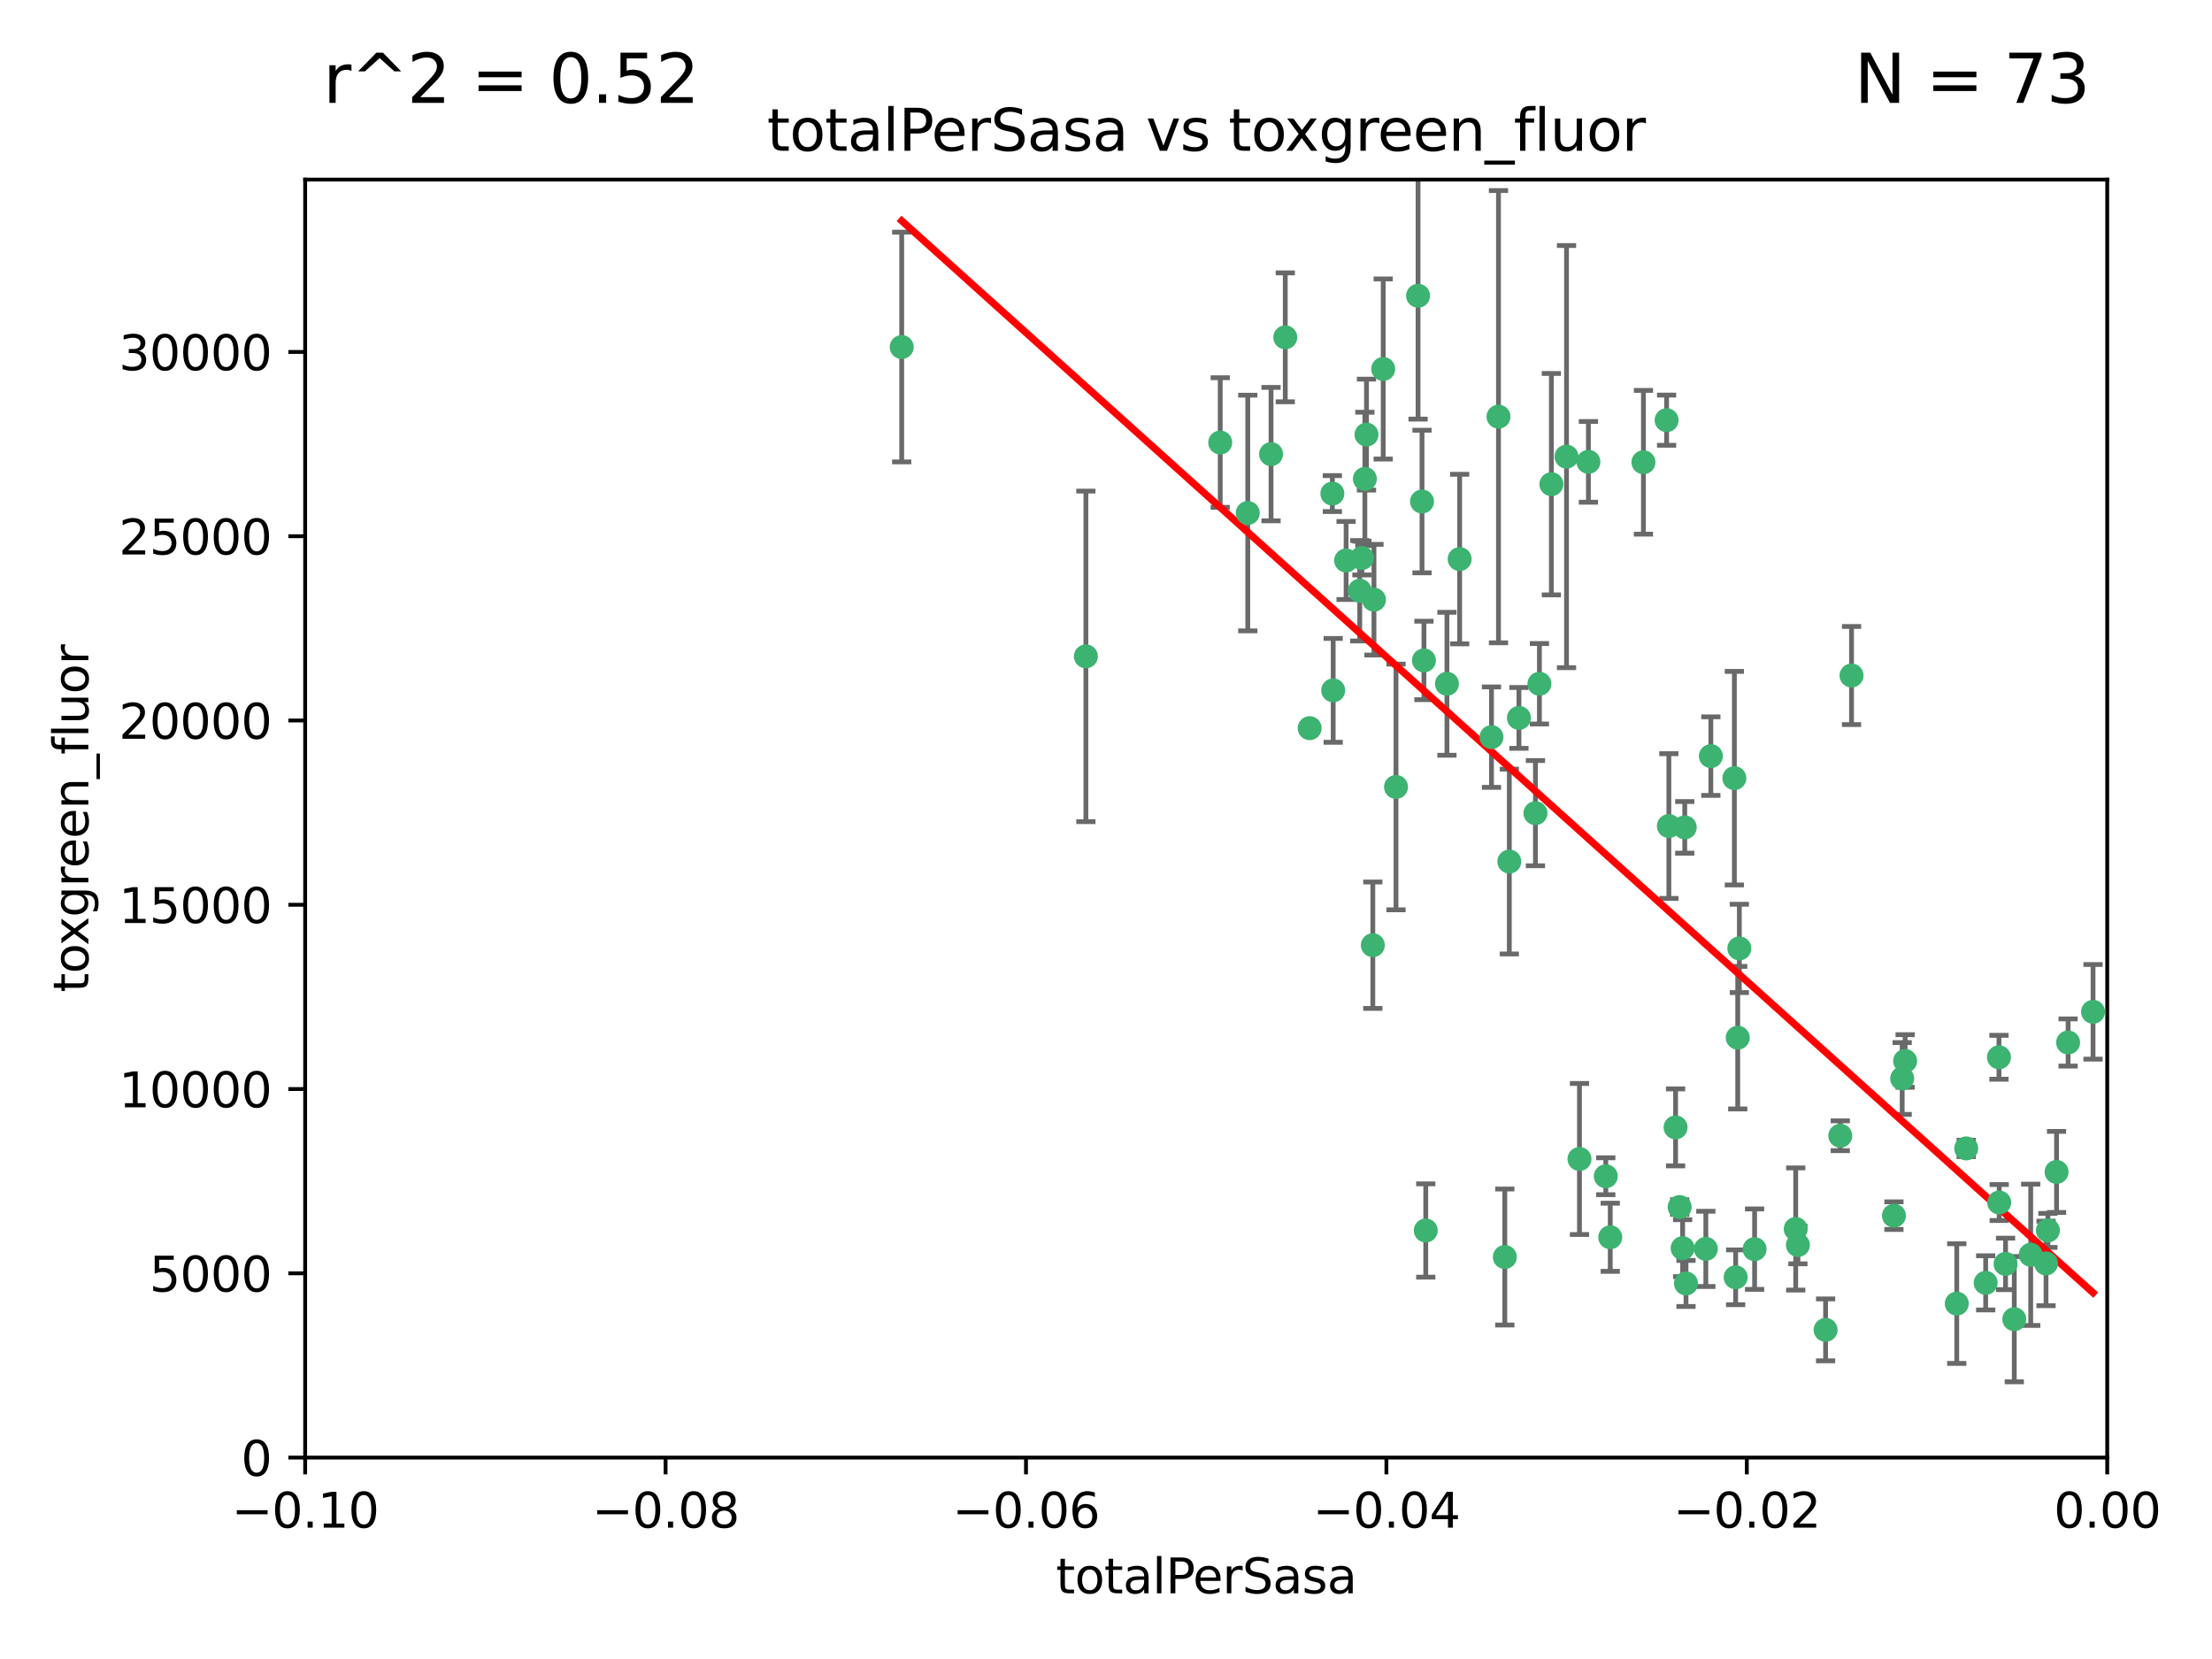 <?xml version="1.0" encoding="utf-8" standalone="no"?>
<!DOCTYPE svg PUBLIC "-//W3C//DTD SVG 1.1//EN"
  "http://www.w3.org/Graphics/SVG/1.1/DTD/svg11.dtd">
<svg xmlns:xlink="http://www.w3.org/1999/xlink" width="460.8pt" height="345.6pt" viewBox="0 0 460.8 345.6" xmlns="http://www.w3.org/2000/svg" version="1.1">
 <defs>
  <style type="text/css">*{stroke-linejoin: round; stroke-linecap: butt}</style>
 </defs>
 <g id="figure_1">
  <g id="patch_1">
   <path d="M 0 345.6 
L 460.8 345.6 
L 460.8 0 
L 0 0 
z
" style="fill: #ffffff"/>
  </g>
  <g id="axes_1">
   <g id="patch_2">
    <path d="M 63.571 303.64 
L 438.975 303.64 
L 438.975 37.411 
L 63.571 37.411 
z
" style="fill: #ffffff"/>
   </g>
   <g id="PathCollection_1">
    <defs>
     <path id="me8262b6a90" d="M 0 1.118 
C 0.297 1.118 0.581 1 0.791 0.791 
C 1 0.581 1.118 0.297 1.118 0 
C 1.118 -0.297 1 -0.581 0.791 -0.791 
C 0.581 -1 0.297 -1.118 0 -1.118 
C -0.297 -1.118 -0.581 -1 -0.791 -0.791 
C -1 -0.581 -1.118 -0.297 -1.118 0 
C -1.118 0.297 -1 0.581 -0.791 0.791 
C -0.581 1 -0.297 1.118 0 1.118 
z
" style="stroke: #3cb371"/>
    </defs>
    <g clip-path="url(#p5150295050)">
     <use xlink:href="#me8262b6a90" x="187.841" y="72.294" style="fill: #3cb371; stroke: #3cb371"/>
     <use xlink:href="#me8262b6a90" x="226.209" y="136.733" style="fill: #3cb371; stroke: #3cb371"/>
     <use xlink:href="#me8262b6a90" x="254.195" y="92.187" style="fill: #3cb371; stroke: #3cb371"/>
     <use xlink:href="#me8262b6a90" x="284.327" y="99.763" style="fill: #3cb371; stroke: #3cb371"/>
     <use xlink:href="#me8262b6a90" x="267.746" y="70.271" style="fill: #3cb371; stroke: #3cb371"/>
     <use xlink:href="#me8262b6a90" x="283.714" y="116.252" style="fill: #3cb371; stroke: #3cb371"/>
     <use xlink:href="#me8262b6a90" x="283.258" y="123.063" style="fill: #3cb371; stroke: #3cb371"/>
     <use xlink:href="#me8262b6a90" x="272.826" y="151.693" style="fill: #3cb371; stroke: #3cb371"/>
     <use xlink:href="#me8262b6a90" x="290.815" y="163.936" style="fill: #3cb371; stroke: #3cb371"/>
     <use xlink:href="#me8262b6a90" x="296.232" y="104.476" style="fill: #3cb371; stroke: #3cb371"/>
     <use xlink:href="#me8262b6a90" x="277.728" y="143.815" style="fill: #3cb371; stroke: #3cb371"/>
     <use xlink:href="#me8262b6a90" x="280.418" y="116.762" style="fill: #3cb371; stroke: #3cb371"/>
     <use xlink:href="#me8262b6a90" x="288.148" y="76.865" style="fill: #3cb371; stroke: #3cb371"/>
     <use xlink:href="#me8262b6a90" x="295.409" y="61.614" style="fill: #3cb371; stroke: #3cb371"/>
     <use xlink:href="#me8262b6a90" x="310.702" y="153.559" style="fill: #3cb371; stroke: #3cb371"/>
     <use xlink:href="#me8262b6a90" x="277.556" y="102.821" style="fill: #3cb371; stroke: #3cb371"/>
     <use xlink:href="#me8262b6a90" x="264.783" y="94.6" style="fill: #3cb371; stroke: #3cb371"/>
     <use xlink:href="#me8262b6a90" x="285.983" y="196.901" style="fill: #3cb371; stroke: #3cb371"/>
     <use xlink:href="#me8262b6a90" x="296.63" y="137.58" style="fill: #3cb371; stroke: #3cb371"/>
     <use xlink:href="#me8262b6a90" x="301.422" y="142.442" style="fill: #3cb371; stroke: #3cb371"/>
     <use xlink:href="#me8262b6a90" x="284.666" y="90.534" style="fill: #3cb371; stroke: #3cb371"/>
     <use xlink:href="#me8262b6a90" x="316.423" y="149.553" style="fill: #3cb371; stroke: #3cb371"/>
     <use xlink:href="#me8262b6a90" x="286.223" y="124.926" style="fill: #3cb371; stroke: #3cb371"/>
     <use xlink:href="#me8262b6a90" x="323.182" y="100.862" style="fill: #3cb371; stroke: #3cb371"/>
     <use xlink:href="#me8262b6a90" x="259.935" y="106.867" style="fill: #3cb371; stroke: #3cb371"/>
     <use xlink:href="#me8262b6a90" x="320.689" y="142.44" style="fill: #3cb371; stroke: #3cb371"/>
     <use xlink:href="#me8262b6a90" x="312.163" y="86.8" style="fill: #3cb371; stroke: #3cb371"/>
     <use xlink:href="#me8262b6a90" x="329.033" y="241.437" style="fill: #3cb371; stroke: #3cb371"/>
     <use xlink:href="#me8262b6a90" x="342.358" y="96.298" style="fill: #3cb371; stroke: #3cb371"/>
     <use xlink:href="#me8262b6a90" x="326.335" y="95.121" style="fill: #3cb371; stroke: #3cb371"/>
     <use xlink:href="#me8262b6a90" x="349.906" y="251.452" style="fill: #3cb371; stroke: #3cb371"/>
     <use xlink:href="#me8262b6a90" x="334.515" y="245.034" style="fill: #3cb371; stroke: #3cb371"/>
     <use xlink:href="#me8262b6a90" x="330.894" y="96.211" style="fill: #3cb371; stroke: #3cb371"/>
     <use xlink:href="#me8262b6a90" x="314.42" y="179.478" style="fill: #3cb371; stroke: #3cb371"/>
     <use xlink:href="#me8262b6a90" x="319.86" y="169.397" style="fill: #3cb371; stroke: #3cb371"/>
     <use xlink:href="#me8262b6a90" x="347.183" y="87.531" style="fill: #3cb371; stroke: #3cb371"/>
     <use xlink:href="#me8262b6a90" x="356.402" y="157.513" style="fill: #3cb371; stroke: #3cb371"/>
     <use xlink:href="#me8262b6a90" x="304.073" y="116.464" style="fill: #3cb371; stroke: #3cb371"/>
     <use xlink:href="#me8262b6a90" x="347.654" y="172.082" style="fill: #3cb371; stroke: #3cb371"/>
     <use xlink:href="#me8262b6a90" x="349.055" y="234.855" style="fill: #3cb371; stroke: #3cb371"/>
     <use xlink:href="#me8262b6a90" x="313.481" y="261.86" style="fill: #3cb371; stroke: #3cb371"/>
     <use xlink:href="#me8262b6a90" x="350.965" y="172.356" style="fill: #3cb371; stroke: #3cb371"/>
     <use xlink:href="#me8262b6a90" x="351.226" y="267.365" style="fill: #3cb371; stroke: #3cb371"/>
     <use xlink:href="#me8262b6a90" x="362.001" y="216.17" style="fill: #3cb371; stroke: #3cb371"/>
     <use xlink:href="#me8262b6a90" x="335.443" y="257.745" style="fill: #3cb371; stroke: #3cb371"/>
     <use xlink:href="#me8262b6a90" x="361.301" y="162.105" style="fill: #3cb371; stroke: #3cb371"/>
     <use xlink:href="#me8262b6a90" x="374.538" y="259.36" style="fill: #3cb371; stroke: #3cb371"/>
     <use xlink:href="#me8262b6a90" x="365.516" y="260.221" style="fill: #3cb371; stroke: #3cb371"/>
     <use xlink:href="#me8262b6a90" x="355.356" y="260.163" style="fill: #3cb371; stroke: #3cb371"/>
     <use xlink:href="#me8262b6a90" x="350.525" y="260.019" style="fill: #3cb371; stroke: #3cb371"/>
     <use xlink:href="#me8262b6a90" x="385.708" y="140.722" style="fill: #3cb371; stroke: #3cb371"/>
     <use xlink:href="#me8262b6a90" x="374.081" y="256.018" style="fill: #3cb371; stroke: #3cb371"/>
     <use xlink:href="#me8262b6a90" x="362.337" y="197.571" style="fill: #3cb371; stroke: #3cb371"/>
     <use xlink:href="#me8262b6a90" x="361.568" y="266.086" style="fill: #3cb371; stroke: #3cb371"/>
     <use xlink:href="#me8262b6a90" x="297.012" y="256.331" style="fill: #3cb371; stroke: #3cb371"/>
     <use xlink:href="#me8262b6a90" x="380.305" y="277.035" style="fill: #3cb371; stroke: #3cb371"/>
     <use xlink:href="#me8262b6a90" x="396.872" y="221.023" style="fill: #3cb371; stroke: #3cb371"/>
     <use xlink:href="#me8262b6a90" x="383.363" y="236.599" style="fill: #3cb371; stroke: #3cb371"/>
     <use xlink:href="#me8262b6a90" x="396.26" y="224.667" style="fill: #3cb371; stroke: #3cb371"/>
     <use xlink:href="#me8262b6a90" x="407.628" y="271.563" style="fill: #3cb371; stroke: #3cb371"/>
     <use xlink:href="#me8262b6a90" x="394.542" y="253.241" style="fill: #3cb371; stroke: #3cb371"/>
     <use xlink:href="#me8262b6a90" x="409.599" y="239.234" style="fill: #3cb371; stroke: #3cb371"/>
     <use xlink:href="#me8262b6a90" x="416.474" y="250.509" style="fill: #3cb371; stroke: #3cb371"/>
     <use xlink:href="#me8262b6a90" x="413.653" y="267.238" style="fill: #3cb371; stroke: #3cb371"/>
     <use xlink:href="#me8262b6a90" x="416.421" y="220.252" style="fill: #3cb371; stroke: #3cb371"/>
     <use xlink:href="#me8262b6a90" x="417.796" y="263.294" style="fill: #3cb371; stroke: #3cb371"/>
     <use xlink:href="#me8262b6a90" x="419.611" y="274.808" style="fill: #3cb371; stroke: #3cb371"/>
     <use xlink:href="#me8262b6a90" x="423.033" y="261.393" style="fill: #3cb371; stroke: #3cb371"/>
     <use xlink:href="#me8262b6a90" x="426.618" y="256.316" style="fill: #3cb371; stroke: #3cb371"/>
     <use xlink:href="#me8262b6a90" x="426.224" y="263.195" style="fill: #3cb371; stroke: #3cb371"/>
     <use xlink:href="#me8262b6a90" x="430.825" y="217.17" style="fill: #3cb371; stroke: #3cb371"/>
     <use xlink:href="#me8262b6a90" x="428.419" y="244.135" style="fill: #3cb371; stroke: #3cb371"/>
     <use xlink:href="#me8262b6a90" x="436.019" y="210.779" style="fill: #3cb371; stroke: #3cb371"/>
    </g>
   </g>
   <g id="matplotlib.axis_1">
    <g id="xtick_1">
     <g id="line2d_1">
      <defs>
       <path id="m827db7ba0d" d="M 0 0 
L 0 3.5 
" style="stroke: #000000; stroke-width: 0.8"/>
      </defs>
      <g>
       <use xlink:href="#m827db7ba0d" x="63.571" y="303.64" style="stroke: #000000; stroke-width: 0.8"/>
      </g>
     </g>
     <g id="text_1">
      <!-- −0.10 -->
      <g transform="translate(48.249 318.238)scale(0.1 -0.1)">
       <defs>
        <path id="DejaVuSans-2212" d="M 678 2272 
L 4684 2272 
L 4684 1741 
L 678 1741 
L 678 2272 
z
" transform="scale(0.016)"/>
        <path id="DejaVuSans-30" d="M 2034 4250 
Q 1547 4250 1301 3770 
Q 1056 3291 1056 2328 
Q 1056 1369 1301 889 
Q 1547 409 2034 409 
Q 2525 409 2770 889 
Q 3016 1369 3016 2328 
Q 3016 3291 2770 3770 
Q 2525 4250 2034 4250 
z
M 2034 4750 
Q 2819 4750 3233 4129 
Q 3647 3509 3647 2328 
Q 3647 1150 3233 529 
Q 2819 -91 2034 -91 
Q 1250 -91 836 529 
Q 422 1150 422 2328 
Q 422 3509 836 4129 
Q 1250 4750 2034 4750 
z
" transform="scale(0.016)"/>
        <path id="DejaVuSans-2e" d="M 684 794 
L 1344 794 
L 1344 0 
L 684 0 
L 684 794 
z
" transform="scale(0.016)"/>
        <path id="DejaVuSans-31" d="M 794 531 
L 1825 531 
L 1825 4091 
L 703 3866 
L 703 4441 
L 1819 4666 
L 2450 4666 
L 2450 531 
L 3481 531 
L 3481 0 
L 794 0 
L 794 531 
z
" transform="scale(0.016)"/>
       </defs>
       <use xlink:href="#DejaVuSans-2212"/>
       <use xlink:href="#DejaVuSans-30" x="83.789"/>
       <use xlink:href="#DejaVuSans-2e" x="147.412"/>
       <use xlink:href="#DejaVuSans-31" x="179.199"/>
       <use xlink:href="#DejaVuSans-30" x="242.822"/>
      </g>
     </g>
    </g>
    <g id="xtick_2">
     <g id="line2d_2">
      <g>
       <use xlink:href="#m827db7ba0d" x="138.652" y="303.64" style="stroke: #000000; stroke-width: 0.8"/>
      </g>
     </g>
     <g id="text_2">
      <!-- −0.08 -->
      <g transform="translate(123.329 318.238)scale(0.1 -0.1)">
       <defs>
        <path id="DejaVuSans-38" d="M 2034 2216 
Q 1584 2216 1326 1975 
Q 1069 1734 1069 1313 
Q 1069 891 1326 650 
Q 1584 409 2034 409 
Q 2484 409 2743 651 
Q 3003 894 3003 1313 
Q 3003 1734 2745 1975 
Q 2488 2216 2034 2216 
z
M 1403 2484 
Q 997 2584 770 2862 
Q 544 3141 544 3541 
Q 544 4100 942 4425 
Q 1341 4750 2034 4750 
Q 2731 4750 3128 4425 
Q 3525 4100 3525 3541 
Q 3525 3141 3298 2862 
Q 3072 2584 2669 2484 
Q 3125 2378 3379 2068 
Q 3634 1759 3634 1313 
Q 3634 634 3220 271 
Q 2806 -91 2034 -91 
Q 1263 -91 848 271 
Q 434 634 434 1313 
Q 434 1759 690 2068 
Q 947 2378 1403 2484 
z
M 1172 3481 
Q 1172 3119 1398 2916 
Q 1625 2713 2034 2713 
Q 2441 2713 2670 2916 
Q 2900 3119 2900 3481 
Q 2900 3844 2670 4047 
Q 2441 4250 2034 4250 
Q 1625 4250 1398 4047 
Q 1172 3844 1172 3481 
z
" transform="scale(0.016)"/>
       </defs>
       <use xlink:href="#DejaVuSans-2212"/>
       <use xlink:href="#DejaVuSans-30" x="83.789"/>
       <use xlink:href="#DejaVuSans-2e" x="147.412"/>
       <use xlink:href="#DejaVuSans-30" x="179.199"/>
       <use xlink:href="#DejaVuSans-38" x="242.822"/>
      </g>
     </g>
    </g>
    <g id="xtick_3">
     <g id="line2d_3">
      <g>
       <use xlink:href="#m827db7ba0d" x="213.733" y="303.64" style="stroke: #000000; stroke-width: 0.8"/>
      </g>
     </g>
     <g id="text_3">
      <!-- −0.06 -->
      <g transform="translate(198.41 318.238)scale(0.1 -0.1)">
       <defs>
        <path id="DejaVuSans-36" d="M 2113 2584 
Q 1688 2584 1439 2293 
Q 1191 2003 1191 1497 
Q 1191 994 1439 701 
Q 1688 409 2113 409 
Q 2538 409 2786 701 
Q 3034 994 3034 1497 
Q 3034 2003 2786 2293 
Q 2538 2584 2113 2584 
z
M 3366 4563 
L 3366 3988 
Q 3128 4100 2886 4159 
Q 2644 4219 2406 4219 
Q 1781 4219 1451 3797 
Q 1122 3375 1075 2522 
Q 1259 2794 1537 2939 
Q 1816 3084 2150 3084 
Q 2853 3084 3261 2657 
Q 3669 2231 3669 1497 
Q 3669 778 3244 343 
Q 2819 -91 2113 -91 
Q 1303 -91 875 529 
Q 447 1150 447 2328 
Q 447 3434 972 4092 
Q 1497 4750 2381 4750 
Q 2619 4750 2861 4703 
Q 3103 4656 3366 4563 
z
" transform="scale(0.016)"/>
       </defs>
       <use xlink:href="#DejaVuSans-2212"/>
       <use xlink:href="#DejaVuSans-30" x="83.789"/>
       <use xlink:href="#DejaVuSans-2e" x="147.412"/>
       <use xlink:href="#DejaVuSans-30" x="179.199"/>
       <use xlink:href="#DejaVuSans-36" x="242.822"/>
      </g>
     </g>
    </g>
    <g id="xtick_4">
     <g id="line2d_4">
      <g>
       <use xlink:href="#m827db7ba0d" x="288.813" y="303.64" style="stroke: #000000; stroke-width: 0.8"/>
      </g>
     </g>
     <g id="text_4">
      <!-- −0.04 -->
      <g transform="translate(273.491 318.238)scale(0.1 -0.1)">
       <defs>
        <path id="DejaVuSans-34" d="M 2419 4116 
L 825 1625 
L 2419 1625 
L 2419 4116 
z
M 2253 4666 
L 3047 4666 
L 3047 1625 
L 3713 1625 
L 3713 1100 
L 3047 1100 
L 3047 0 
L 2419 0 
L 2419 1100 
L 313 1100 
L 313 1709 
L 2253 4666 
z
" transform="scale(0.016)"/>
       </defs>
       <use xlink:href="#DejaVuSans-2212"/>
       <use xlink:href="#DejaVuSans-30" x="83.789"/>
       <use xlink:href="#DejaVuSans-2e" x="147.412"/>
       <use xlink:href="#DejaVuSans-30" x="179.199"/>
       <use xlink:href="#DejaVuSans-34" x="242.822"/>
      </g>
     </g>
    </g>
    <g id="xtick_5">
     <g id="line2d_5">
      <g>
       <use xlink:href="#m827db7ba0d" x="363.894" y="303.64" style="stroke: #000000; stroke-width: 0.8"/>
      </g>
     </g>
     <g id="text_5">
      <!-- −0.02 -->
      <g transform="translate(348.572 318.238)scale(0.1 -0.1)">
       <defs>
        <path id="DejaVuSans-32" d="M 1228 531 
L 3431 531 
L 3431 0 
L 469 0 
L 469 531 
Q 828 903 1448 1529 
Q 2069 2156 2228 2338 
Q 2531 2678 2651 2914 
Q 2772 3150 2772 3378 
Q 2772 3750 2511 3984 
Q 2250 4219 1831 4219 
Q 1534 4219 1204 4116 
Q 875 4013 500 3803 
L 500 4441 
Q 881 4594 1212 4672 
Q 1544 4750 1819 4750 
Q 2544 4750 2975 4387 
Q 3406 4025 3406 3419 
Q 3406 3131 3298 2873 
Q 3191 2616 2906 2266 
Q 2828 2175 2409 1742 
Q 1991 1309 1228 531 
z
" transform="scale(0.016)"/>
       </defs>
       <use xlink:href="#DejaVuSans-2212"/>
       <use xlink:href="#DejaVuSans-30" x="83.789"/>
       <use xlink:href="#DejaVuSans-2e" x="147.412"/>
       <use xlink:href="#DejaVuSans-30" x="179.199"/>
       <use xlink:href="#DejaVuSans-32" x="242.822"/>
      </g>
     </g>
    </g>
    <g id="xtick_6">
     <g id="line2d_6">
      <g>
       <use xlink:href="#m827db7ba0d" x="438.975" y="303.64" style="stroke: #000000; stroke-width: 0.8"/>
      </g>
     </g>
     <g id="text_6">
      <!-- 0.00 -->
      <g transform="translate(427.842 318.238)scale(0.1 -0.1)">
       <use xlink:href="#DejaVuSans-30"/>
       <use xlink:href="#DejaVuSans-2e" x="63.623"/>
       <use xlink:href="#DejaVuSans-30" x="95.41"/>
       <use xlink:href="#DejaVuSans-30" x="159.033"/>
      </g>
     </g>
    </g>
    <g id="text_7">
     <!-- totalPerSasa -->
     <g transform="translate(219.968 331.917)scale(0.1 -0.1)">
      <defs>
       <path id="DejaVuSans-74" d="M 1172 4494 
L 1172 3500 
L 2356 3500 
L 2356 3053 
L 1172 3053 
L 1172 1153 
Q 1172 725 1289 603 
Q 1406 481 1766 481 
L 2356 481 
L 2356 0 
L 1766 0 
Q 1100 0 847 248 
Q 594 497 594 1153 
L 594 3053 
L 172 3053 
L 172 3500 
L 594 3500 
L 594 4494 
L 1172 4494 
z
" transform="scale(0.016)"/>
       <path id="DejaVuSans-6f" d="M 1959 3097 
Q 1497 3097 1228 2736 
Q 959 2375 959 1747 
Q 959 1119 1226 758 
Q 1494 397 1959 397 
Q 2419 397 2687 759 
Q 2956 1122 2956 1747 
Q 2956 2369 2687 2733 
Q 2419 3097 1959 3097 
z
M 1959 3584 
Q 2709 3584 3137 3096 
Q 3566 2609 3566 1747 
Q 3566 888 3137 398 
Q 2709 -91 1959 -91 
Q 1206 -91 779 398 
Q 353 888 353 1747 
Q 353 2609 779 3096 
Q 1206 3584 1959 3584 
z
" transform="scale(0.016)"/>
       <path id="DejaVuSans-61" d="M 2194 1759 
Q 1497 1759 1228 1600 
Q 959 1441 959 1056 
Q 959 750 1161 570 
Q 1363 391 1709 391 
Q 2188 391 2477 730 
Q 2766 1069 2766 1631 
L 2766 1759 
L 2194 1759 
z
M 3341 1997 
L 3341 0 
L 2766 0 
L 2766 531 
Q 2569 213 2275 61 
Q 1981 -91 1556 -91 
Q 1019 -91 701 211 
Q 384 513 384 1019 
Q 384 1609 779 1909 
Q 1175 2209 1959 2209 
L 2766 2209 
L 2766 2266 
Q 2766 2663 2505 2880 
Q 2244 3097 1772 3097 
Q 1472 3097 1187 3025 
Q 903 2953 641 2809 
L 641 3341 
Q 956 3463 1253 3523 
Q 1550 3584 1831 3584 
Q 2591 3584 2966 3190 
Q 3341 2797 3341 1997 
z
" transform="scale(0.016)"/>
       <path id="DejaVuSans-6c" d="M 603 4863 
L 1178 4863 
L 1178 0 
L 603 0 
L 603 4863 
z
" transform="scale(0.016)"/>
       <path id="DejaVuSans-50" d="M 1259 4147 
L 1259 2394 
L 2053 2394 
Q 2494 2394 2734 2622 
Q 2975 2850 2975 3272 
Q 2975 3691 2734 3919 
Q 2494 4147 2053 4147 
L 1259 4147 
z
M 628 4666 
L 2053 4666 
Q 2838 4666 3239 4311 
Q 3641 3956 3641 3272 
Q 3641 2581 3239 2228 
Q 2838 1875 2053 1875 
L 1259 1875 
L 1259 0 
L 628 0 
L 628 4666 
z
" transform="scale(0.016)"/>
       <path id="DejaVuSans-65" d="M 3597 1894 
L 3597 1613 
L 953 1613 
Q 991 1019 1311 708 
Q 1631 397 2203 397 
Q 2534 397 2845 478 
Q 3156 559 3463 722 
L 3463 178 
Q 3153 47 2828 -22 
Q 2503 -91 2169 -91 
Q 1331 -91 842 396 
Q 353 884 353 1716 
Q 353 2575 817 3079 
Q 1281 3584 2069 3584 
Q 2775 3584 3186 3129 
Q 3597 2675 3597 1894 
z
M 3022 2063 
Q 3016 2534 2758 2815 
Q 2500 3097 2075 3097 
Q 1594 3097 1305 2825 
Q 1016 2553 972 2059 
L 3022 2063 
z
" transform="scale(0.016)"/>
       <path id="DejaVuSans-72" d="M 2631 2963 
Q 2534 3019 2420 3045 
Q 2306 3072 2169 3072 
Q 1681 3072 1420 2755 
Q 1159 2438 1159 1844 
L 1159 0 
L 581 0 
L 581 3500 
L 1159 3500 
L 1159 2956 
Q 1341 3275 1631 3429 
Q 1922 3584 2338 3584 
Q 2397 3584 2469 3576 
Q 2541 3569 2628 3553 
L 2631 2963 
z
" transform="scale(0.016)"/>
       <path id="DejaVuSans-53" d="M 3425 4513 
L 3425 3897 
Q 3066 4069 2747 4153 
Q 2428 4238 2131 4238 
Q 1616 4238 1336 4038 
Q 1056 3838 1056 3469 
Q 1056 3159 1242 3001 
Q 1428 2844 1947 2747 
L 2328 2669 
Q 3034 2534 3370 2195 
Q 3706 1856 3706 1288 
Q 3706 609 3251 259 
Q 2797 -91 1919 -91 
Q 1588 -91 1214 -16 
Q 841 59 441 206 
L 441 856 
Q 825 641 1194 531 
Q 1563 422 1919 422 
Q 2459 422 2753 634 
Q 3047 847 3047 1241 
Q 3047 1584 2836 1778 
Q 2625 1972 2144 2069 
L 1759 2144 
Q 1053 2284 737 2584 
Q 422 2884 422 3419 
Q 422 4038 858 4394 
Q 1294 4750 2059 4750 
Q 2388 4750 2728 4690 
Q 3069 4631 3425 4513 
z
" transform="scale(0.016)"/>
       <path id="DejaVuSans-73" d="M 2834 3397 
L 2834 2853 
Q 2591 2978 2328 3040 
Q 2066 3103 1784 3103 
Q 1356 3103 1142 2972 
Q 928 2841 928 2578 
Q 928 2378 1081 2264 
Q 1234 2150 1697 2047 
L 1894 2003 
Q 2506 1872 2764 1633 
Q 3022 1394 3022 966 
Q 3022 478 2636 193 
Q 2250 -91 1575 -91 
Q 1294 -91 989 -36 
Q 684 19 347 128 
L 347 722 
Q 666 556 975 473 
Q 1284 391 1588 391 
Q 1994 391 2212 530 
Q 2431 669 2431 922 
Q 2431 1156 2273 1281 
Q 2116 1406 1581 1522 
L 1381 1569 
Q 847 1681 609 1914 
Q 372 2147 372 2553 
Q 372 3047 722 3315 
Q 1072 3584 1716 3584 
Q 2034 3584 2315 3537 
Q 2597 3491 2834 3397 
z
" transform="scale(0.016)"/>
      </defs>
      <use xlink:href="#DejaVuSans-74"/>
      <use xlink:href="#DejaVuSans-6f" x="39.209"/>
      <use xlink:href="#DejaVuSans-74" x="100.391"/>
      <use xlink:href="#DejaVuSans-61" x="139.6"/>
      <use xlink:href="#DejaVuSans-6c" x="200.879"/>
      <use xlink:href="#DejaVuSans-50" x="228.662"/>
      <use xlink:href="#DejaVuSans-65" x="285.34"/>
      <use xlink:href="#DejaVuSans-72" x="346.863"/>
      <use xlink:href="#DejaVuSans-53" x="387.977"/>
      <use xlink:href="#DejaVuSans-61" x="451.453"/>
      <use xlink:href="#DejaVuSans-73" x="512.732"/>
      <use xlink:href="#DejaVuSans-61" x="564.832"/>
     </g>
    </g>
   </g>
   <g id="matplotlib.axis_2">
    <g id="ytick_1">
     <g id="line2d_7">
      <defs>
       <path id="me5462fc8bc" d="M 0 0 
L -3.5 0 
" style="stroke: #000000; stroke-width: 0.8"/>
      </defs>
      <g>
       <use xlink:href="#me5462fc8bc" x="63.571" y="303.64" style="stroke: #000000; stroke-width: 0.8"/>
      </g>
     </g>
     <g id="text_8">
      <!-- 0 -->
      <g transform="translate(50.209 307.439)scale(0.1 -0.1)">
       <use xlink:href="#DejaVuSans-30"/>
      </g>
     </g>
    </g>
    <g id="ytick_2">
     <g id="line2d_8">
      <g>
       <use xlink:href="#me5462fc8bc" x="63.571" y="265.253" style="stroke: #000000; stroke-width: 0.8"/>
      </g>
     </g>
     <g id="text_9">
      <!-- 5000 -->
      <g transform="translate(31.121 269.052)scale(0.1 -0.1)">
       <defs>
        <path id="DejaVuSans-35" d="M 691 4666 
L 3169 4666 
L 3169 4134 
L 1269 4134 
L 1269 2991 
Q 1406 3038 1543 3061 
Q 1681 3084 1819 3084 
Q 2600 3084 3056 2656 
Q 3513 2228 3513 1497 
Q 3513 744 3044 326 
Q 2575 -91 1722 -91 
Q 1428 -91 1123 -41 
Q 819 9 494 109 
L 494 744 
Q 775 591 1075 516 
Q 1375 441 1709 441 
Q 2250 441 2565 725 
Q 2881 1009 2881 1497 
Q 2881 1984 2565 2268 
Q 2250 2553 1709 2553 
Q 1456 2553 1204 2497 
Q 953 2441 691 2322 
L 691 4666 
z
" transform="scale(0.016)"/>
       </defs>
       <use xlink:href="#DejaVuSans-35"/>
       <use xlink:href="#DejaVuSans-30" x="63.623"/>
       <use xlink:href="#DejaVuSans-30" x="127.246"/>
       <use xlink:href="#DejaVuSans-30" x="190.869"/>
      </g>
     </g>
    </g>
    <g id="ytick_3">
     <g id="line2d_9">
      <g>
       <use xlink:href="#me5462fc8bc" x="63.571" y="226.866" style="stroke: #000000; stroke-width: 0.8"/>
      </g>
     </g>
     <g id="text_10">
      <!-- 10000 -->
      <g transform="translate(24.759 230.665)scale(0.1 -0.1)">
       <use xlink:href="#DejaVuSans-31"/>
       <use xlink:href="#DejaVuSans-30" x="63.623"/>
       <use xlink:href="#DejaVuSans-30" x="127.246"/>
       <use xlink:href="#DejaVuSans-30" x="190.869"/>
       <use xlink:href="#DejaVuSans-30" x="254.492"/>
      </g>
     </g>
    </g>
    <g id="ytick_4">
     <g id="line2d_10">
      <g>
       <use xlink:href="#me5462fc8bc" x="63.571" y="188.479" style="stroke: #000000; stroke-width: 0.8"/>
      </g>
     </g>
     <g id="text_11">
      <!-- 15000 -->
      <g transform="translate(24.759 192.278)scale(0.1 -0.1)">
       <use xlink:href="#DejaVuSans-31"/>
       <use xlink:href="#DejaVuSans-35" x="63.623"/>
       <use xlink:href="#DejaVuSans-30" x="127.246"/>
       <use xlink:href="#DejaVuSans-30" x="190.869"/>
       <use xlink:href="#DejaVuSans-30" x="254.492"/>
      </g>
     </g>
    </g>
    <g id="ytick_5">
     <g id="line2d_11">
      <g>
       <use xlink:href="#me5462fc8bc" x="63.571" y="150.092" style="stroke: #000000; stroke-width: 0.8"/>
      </g>
     </g>
     <g id="text_12">
      <!-- 20000 -->
      <g transform="translate(24.759 153.891)scale(0.1 -0.1)">
       <use xlink:href="#DejaVuSans-32"/>
       <use xlink:href="#DejaVuSans-30" x="63.623"/>
       <use xlink:href="#DejaVuSans-30" x="127.246"/>
       <use xlink:href="#DejaVuSans-30" x="190.869"/>
       <use xlink:href="#DejaVuSans-30" x="254.492"/>
      </g>
     </g>
    </g>
    <g id="ytick_6">
     <g id="line2d_12">
      <g>
       <use xlink:href="#me5462fc8bc" x="63.571" y="111.705" style="stroke: #000000; stroke-width: 0.8"/>
      </g>
     </g>
     <g id="text_13">
      <!-- 25000 -->
      <g transform="translate(24.759 115.504)scale(0.1 -0.1)">
       <use xlink:href="#DejaVuSans-32"/>
       <use xlink:href="#DejaVuSans-35" x="63.623"/>
       <use xlink:href="#DejaVuSans-30" x="127.246"/>
       <use xlink:href="#DejaVuSans-30" x="190.869"/>
       <use xlink:href="#DejaVuSans-30" x="254.492"/>
      </g>
     </g>
    </g>
    <g id="ytick_7">
     <g id="line2d_13">
      <g>
       <use xlink:href="#me5462fc8bc" x="63.571" y="73.317" style="stroke: #000000; stroke-width: 0.8"/>
      </g>
     </g>
     <g id="text_14">
      <!-- 30000 -->
      <g transform="translate(24.759 77.117)scale(0.1 -0.1)">
       <defs>
        <path id="DejaVuSans-33" d="M 2597 2516 
Q 3050 2419 3304 2112 
Q 3559 1806 3559 1356 
Q 3559 666 3084 287 
Q 2609 -91 1734 -91 
Q 1441 -91 1130 -33 
Q 819 25 488 141 
L 488 750 
Q 750 597 1062 519 
Q 1375 441 1716 441 
Q 2309 441 2620 675 
Q 2931 909 2931 1356 
Q 2931 1769 2642 2001 
Q 2353 2234 1838 2234 
L 1294 2234 
L 1294 2753 
L 1863 2753 
Q 2328 2753 2575 2939 
Q 2822 3125 2822 3475 
Q 2822 3834 2567 4026 
Q 2313 4219 1838 4219 
Q 1578 4219 1281 4162 
Q 984 4106 628 3988 
L 628 4550 
Q 988 4650 1302 4700 
Q 1616 4750 1894 4750 
Q 2613 4750 3031 4423 
Q 3450 4097 3450 3541 
Q 3450 3153 3228 2886 
Q 3006 2619 2597 2516 
z
" transform="scale(0.016)"/>
       </defs>
       <use xlink:href="#DejaVuSans-33"/>
       <use xlink:href="#DejaVuSans-30" x="63.623"/>
       <use xlink:href="#DejaVuSans-30" x="127.246"/>
       <use xlink:href="#DejaVuSans-30" x="190.869"/>
       <use xlink:href="#DejaVuSans-30" x="254.492"/>
      </g>
     </g>
    </g>
    <g id="text_15">
     <!-- toxgreen_fluor -->
     <g transform="translate(18.401 206.72)rotate(-90)scale(0.1 -0.1)">
      <defs>
       <path id="DejaVuSans-78" d="M 3513 3500 
L 2247 1797 
L 3578 0 
L 2900 0 
L 1881 1375 
L 863 0 
L 184 0 
L 1544 1831 
L 300 3500 
L 978 3500 
L 1906 2253 
L 2834 3500 
L 3513 3500 
z
" transform="scale(0.016)"/>
       <path id="DejaVuSans-67" d="M 2906 1791 
Q 2906 2416 2648 2759 
Q 2391 3103 1925 3103 
Q 1463 3103 1205 2759 
Q 947 2416 947 1791 
Q 947 1169 1205 825 
Q 1463 481 1925 481 
Q 2391 481 2648 825 
Q 2906 1169 2906 1791 
z
M 3481 434 
Q 3481 -459 3084 -895 
Q 2688 -1331 1869 -1331 
Q 1566 -1331 1297 -1286 
Q 1028 -1241 775 -1147 
L 775 -588 
Q 1028 -725 1275 -790 
Q 1522 -856 1778 -856 
Q 2344 -856 2625 -561 
Q 2906 -266 2906 331 
L 2906 616 
Q 2728 306 2450 153 
Q 2172 0 1784 0 
Q 1141 0 747 490 
Q 353 981 353 1791 
Q 353 2603 747 3093 
Q 1141 3584 1784 3584 
Q 2172 3584 2450 3431 
Q 2728 3278 2906 2969 
L 2906 3500 
L 3481 3500 
L 3481 434 
z
" transform="scale(0.016)"/>
       <path id="DejaVuSans-6e" d="M 3513 2113 
L 3513 0 
L 2938 0 
L 2938 2094 
Q 2938 2591 2744 2837 
Q 2550 3084 2163 3084 
Q 1697 3084 1428 2787 
Q 1159 2491 1159 1978 
L 1159 0 
L 581 0 
L 581 3500 
L 1159 3500 
L 1159 2956 
Q 1366 3272 1645 3428 
Q 1925 3584 2291 3584 
Q 2894 3584 3203 3211 
Q 3513 2838 3513 2113 
z
" transform="scale(0.016)"/>
       <path id="DejaVuSans-5f" d="M 3263 -1063 
L 3263 -1509 
L -63 -1509 
L -63 -1063 
L 3263 -1063 
z
" transform="scale(0.016)"/>
       <path id="DejaVuSans-66" d="M 2375 4863 
L 2375 4384 
L 1825 4384 
Q 1516 4384 1395 4259 
Q 1275 4134 1275 3809 
L 1275 3500 
L 2222 3500 
L 2222 3053 
L 1275 3053 
L 1275 0 
L 697 0 
L 697 3053 
L 147 3053 
L 147 3500 
L 697 3500 
L 697 3744 
Q 697 4328 969 4595 
Q 1241 4863 1831 4863 
L 2375 4863 
z
" transform="scale(0.016)"/>
       <path id="DejaVuSans-75" d="M 544 1381 
L 544 3500 
L 1119 3500 
L 1119 1403 
Q 1119 906 1312 657 
Q 1506 409 1894 409 
Q 2359 409 2629 706 
Q 2900 1003 2900 1516 
L 2900 3500 
L 3475 3500 
L 3475 0 
L 2900 0 
L 2900 538 
Q 2691 219 2414 64 
Q 2138 -91 1772 -91 
Q 1169 -91 856 284 
Q 544 659 544 1381 
z
M 1991 3584 
L 1991 3584 
z
" transform="scale(0.016)"/>
      </defs>
      <use xlink:href="#DejaVuSans-74"/>
      <use xlink:href="#DejaVuSans-6f" x="39.209"/>
      <use xlink:href="#DejaVuSans-78" x="97.266"/>
      <use xlink:href="#DejaVuSans-67" x="156.445"/>
      <use xlink:href="#DejaVuSans-72" x="219.922"/>
      <use xlink:href="#DejaVuSans-65" x="258.785"/>
      <use xlink:href="#DejaVuSans-65" x="320.309"/>
      <use xlink:href="#DejaVuSans-6e" x="381.832"/>
      <use xlink:href="#DejaVuSans-5f" x="445.211"/>
      <use xlink:href="#DejaVuSans-66" x="495.211"/>
      <use xlink:href="#DejaVuSans-6c" x="530.416"/>
      <use xlink:href="#DejaVuSans-75" x="558.199"/>
      <use xlink:href="#DejaVuSans-6f" x="621.578"/>
      <use xlink:href="#DejaVuSans-72" x="682.76"/>
     </g>
    </g>
   </g>
   <g id="LineCollection_1">
    <path d="M 187.841 96.224 
L 187.841 48.364 
" clip-path="url(#p5150295050)" style="fill: none; stroke: #696969"/>
    <path d="M 226.209 171.165 
L 226.209 102.302 
" clip-path="url(#p5150295050)" style="fill: none; stroke: #696969"/>
    <path d="M 254.195 105.69 
L 254.195 78.685 
" clip-path="url(#p5150295050)" style="fill: none; stroke: #696969"/>
    <path d="M 284.327 113.651 
L 284.327 85.875 
" clip-path="url(#p5150295050)" style="fill: none; stroke: #696969"/>
    <path d="M 267.746 83.696 
L 267.746 56.846 
" clip-path="url(#p5150295050)" style="fill: none; stroke: #696969"/>
    <path d="M 283.714 119.772 
L 283.714 112.733 
" clip-path="url(#p5150295050)" style="fill: none; stroke: #696969"/>
    <path d="M 283.258 133.529 
L 283.258 112.598 
" clip-path="url(#p5150295050)" style="fill: none; stroke: #696969"/>
    <path d="M 272.826 152.217 
L 272.826 151.168 
" clip-path="url(#p5150295050)" style="fill: none; stroke: #696969"/>
    <path d="M 290.815 189.529 
L 290.815 138.343 
" clip-path="url(#p5150295050)" style="fill: none; stroke: #696969"/>
    <path d="M 296.232 119.328 
L 296.232 89.623 
" clip-path="url(#p5150295050)" style="fill: none; stroke: #696969"/>
    <path d="M 277.728 154.632 
L 277.728 132.999 
" clip-path="url(#p5150295050)" style="fill: none; stroke: #696969"/>
    <path d="M 280.418 124.89 
L 280.418 108.635 
" clip-path="url(#p5150295050)" style="fill: none; stroke: #696969"/>
    <path d="M 288.148 95.625 
L 288.148 58.105 
" clip-path="url(#p5150295050)" style="fill: none; stroke: #696969"/>
    <path d="M 295.409 87.306 
L 295.409 35.922 
" clip-path="url(#p5150295050)" style="fill: none; stroke: #696969"/>
    <path d="M 310.702 164.019 
L 310.702 143.098 
" clip-path="url(#p5150295050)" style="fill: none; stroke: #696969"/>
    <path d="M 277.556 106.565 
L 277.556 99.077 
" clip-path="url(#p5150295050)" style="fill: none; stroke: #696969"/>
    <path d="M 264.783 108.495 
L 264.783 80.704 
" clip-path="url(#p5150295050)" style="fill: none; stroke: #696969"/>
    <path d="M 285.983 210.068 
L 285.983 183.734 
" clip-path="url(#p5150295050)" style="fill: none; stroke: #696969"/>
    <path d="M 296.63 145.75 
L 296.63 129.411 
" clip-path="url(#p5150295050)" style="fill: none; stroke: #696969"/>
    <path d="M 301.422 157.326 
L 301.422 127.559 
" clip-path="url(#p5150295050)" style="fill: none; stroke: #696969"/>
    <path d="M 284.666 102.091 
L 284.666 78.978 
" clip-path="url(#p5150295050)" style="fill: none; stroke: #696969"/>
    <path d="M 316.423 155.89 
L 316.423 143.216 
" clip-path="url(#p5150295050)" style="fill: none; stroke: #696969"/>
    <path d="M 286.223 136.454 
L 286.223 113.398 
" clip-path="url(#p5150295050)" style="fill: none; stroke: #696969"/>
    <path d="M 323.182 123.923 
L 323.182 77.801 
" clip-path="url(#p5150295050)" style="fill: none; stroke: #696969"/>
    <path d="M 259.935 131.412 
L 259.935 82.321 
" clip-path="url(#p5150295050)" style="fill: none; stroke: #696969"/>
    <path d="M 320.689 150.817 
L 320.689 134.064 
" clip-path="url(#p5150295050)" style="fill: none; stroke: #696969"/>
    <path d="M 312.163 133.906 
L 312.163 39.694 
" clip-path="url(#p5150295050)" style="fill: none; stroke: #696969"/>
    <path d="M 329.033 257.169 
L 329.033 225.706 
" clip-path="url(#p5150295050)" style="fill: none; stroke: #696969"/>
    <path d="M 342.358 111.272 
L 342.358 81.324 
" clip-path="url(#p5150295050)" style="fill: none; stroke: #696969"/>
    <path d="M 326.335 139.091 
L 326.335 51.151 
" clip-path="url(#p5150295050)" style="fill: none; stroke: #696969"/>
    <path d="M 349.906 252.966 
L 349.906 249.939 
" clip-path="url(#p5150295050)" style="fill: none; stroke: #696969"/>
    <path d="M 334.515 248.879 
L 334.515 241.19 
" clip-path="url(#p5150295050)" style="fill: none; stroke: #696969"/>
    <path d="M 330.894 104.619 
L 330.894 87.804 
" clip-path="url(#p5150295050)" style="fill: none; stroke: #696969"/>
    <path d="M 314.42 198.728 
L 314.42 160.228 
" clip-path="url(#p5150295050)" style="fill: none; stroke: #696969"/>
    <path d="M 319.86 180.358 
L 319.86 158.436 
" clip-path="url(#p5150295050)" style="fill: none; stroke: #696969"/>
    <path d="M 347.183 92.76 
L 347.183 82.303 
" clip-path="url(#p5150295050)" style="fill: none; stroke: #696969"/>
    <path d="M 356.402 165.694 
L 356.402 149.332 
" clip-path="url(#p5150295050)" style="fill: none; stroke: #696969"/>
    <path d="M 304.073 134.122 
L 304.073 98.805 
" clip-path="url(#p5150295050)" style="fill: none; stroke: #696969"/>
    <path d="M 347.654 187.16 
L 347.654 157.004 
" clip-path="url(#p5150295050)" style="fill: none; stroke: #696969"/>
    <path d="M 349.055 242.872 
L 349.055 226.838 
" clip-path="url(#p5150295050)" style="fill: none; stroke: #696969"/>
    <path d="M 313.481 276.024 
L 313.481 247.696 
" clip-path="url(#p5150295050)" style="fill: none; stroke: #696969"/>
    <path d="M 350.965 177.734 
L 350.965 166.978 
" clip-path="url(#p5150295050)" style="fill: none; stroke: #696969"/>
    <path d="M 351.226 272.161 
L 351.226 262.568 
" clip-path="url(#p5150295050)" style="fill: none; stroke: #696969"/>
    <path d="M 362.001 231.016 
L 362.001 201.324 
" clip-path="url(#p5150295050)" style="fill: none; stroke: #696969"/>
    <path d="M 335.443 264.842 
L 335.443 250.649 
" clip-path="url(#p5150295050)" style="fill: none; stroke: #696969"/>
    <path d="M 361.301 184.351 
L 361.301 139.86 
" clip-path="url(#p5150295050)" style="fill: none; stroke: #696969"/>
    <path d="M 374.538 263.278 
L 374.538 255.442 
" clip-path="url(#p5150295050)" style="fill: none; stroke: #696969"/>
    <path d="M 365.516 268.597 
L 365.516 251.844 
" clip-path="url(#p5150295050)" style="fill: none; stroke: #696969"/>
    <path d="M 355.356 268.001 
L 355.356 252.325 
" clip-path="url(#p5150295050)" style="fill: none; stroke: #696969"/>
    <path d="M 350.525 265.948 
L 350.525 254.089 
" clip-path="url(#p5150295050)" style="fill: none; stroke: #696969"/>
    <path d="M 385.708 150.938 
L 385.708 130.506 
" clip-path="url(#p5150295050)" style="fill: none; stroke: #696969"/>
    <path d="M 374.081 268.741 
L 374.081 243.296 
" clip-path="url(#p5150295050)" style="fill: none; stroke: #696969"/>
    <path d="M 362.337 206.772 
L 362.337 188.371 
" clip-path="url(#p5150295050)" style="fill: none; stroke: #696969"/>
    <path d="M 361.568 271.795 
L 361.568 260.376 
" clip-path="url(#p5150295050)" style="fill: none; stroke: #696969"/>
    <path d="M 297.012 266.051 
L 297.012 246.611 
" clip-path="url(#p5150295050)" style="fill: none; stroke: #696969"/>
    <path d="M 380.305 283.483 
L 380.305 270.588 
" clip-path="url(#p5150295050)" style="fill: none; stroke: #696969"/>
    <path d="M 396.872 226.502 
L 396.872 215.543 
" clip-path="url(#p5150295050)" style="fill: none; stroke: #696969"/>
    <path d="M 383.363 239.704 
L 383.363 233.493 
" clip-path="url(#p5150295050)" style="fill: none; stroke: #696969"/>
    <path d="M 396.26 232.145 
L 396.26 217.189 
" clip-path="url(#p5150295050)" style="fill: none; stroke: #696969"/>
    <path d="M 407.628 284.025 
L 407.628 259.101 
" clip-path="url(#p5150295050)" style="fill: none; stroke: #696969"/>
    <path d="M 394.542 256.118 
L 394.542 250.365 
" clip-path="url(#p5150295050)" style="fill: none; stroke: #696969"/>
    <path d="M 409.599 240.949 
L 409.599 237.518 
" clip-path="url(#p5150295050)" style="fill: none; stroke: #696969"/>
    <path d="M 416.474 254.253 
L 416.474 246.765 
" clip-path="url(#p5150295050)" style="fill: none; stroke: #696969"/>
    <path d="M 413.653 272.884 
L 413.653 261.591 
" clip-path="url(#p5150295050)" style="fill: none; stroke: #696969"/>
    <path d="M 416.421 224.823 
L 416.421 215.68 
" clip-path="url(#p5150295050)" style="fill: none; stroke: #696969"/>
    <path d="M 417.796 268.654 
L 417.796 257.933 
" clip-path="url(#p5150295050)" style="fill: none; stroke: #696969"/>
    <path d="M 419.611 287.858 
L 419.611 261.759 
" clip-path="url(#p5150295050)" style="fill: none; stroke: #696969"/>
    <path d="M 423.033 276.115 
L 423.033 246.672 
" clip-path="url(#p5150295050)" style="fill: none; stroke: #696969"/>
    <path d="M 426.618 259.862 
L 426.618 252.77 
" clip-path="url(#p5150295050)" style="fill: none; stroke: #696969"/>
    <path d="M 426.224 272.001 
L 426.224 254.388 
" clip-path="url(#p5150295050)" style="fill: none; stroke: #696969"/>
    <path d="M 430.825 222.082 
L 430.825 212.258 
" clip-path="url(#p5150295050)" style="fill: none; stroke: #696969"/>
    <path d="M 428.419 252.577 
L 428.419 235.693 
" clip-path="url(#p5150295050)" style="fill: none; stroke: #696969"/>
    <path d="M 436.019 220.633 
L 436.019 200.925 
" clip-path="url(#p5150295050)" style="fill: none; stroke: #696969"/>
   </g>
   <g id="line2d_14">
    <defs>
     <path id="me9bb8ede85" d="M 2 0 
L -2 -0 
" style="stroke: #696969"/>
    </defs>
    <g clip-path="url(#p5150295050)">
     <use xlink:href="#me9bb8ede85" x="187.841" y="96.224" style="fill: #696969; stroke: #696969"/>
     <use xlink:href="#me9bb8ede85" x="226.209" y="171.165" style="fill: #696969; stroke: #696969"/>
     <use xlink:href="#me9bb8ede85" x="254.195" y="105.69" style="fill: #696969; stroke: #696969"/>
     <use xlink:href="#me9bb8ede85" x="284.327" y="113.651" style="fill: #696969; stroke: #696969"/>
     <use xlink:href="#me9bb8ede85" x="267.746" y="83.696" style="fill: #696969; stroke: #696969"/>
     <use xlink:href="#me9bb8ede85" x="283.714" y="119.772" style="fill: #696969; stroke: #696969"/>
     <use xlink:href="#me9bb8ede85" x="283.258" y="133.529" style="fill: #696969; stroke: #696969"/>
     <use xlink:href="#me9bb8ede85" x="272.826" y="152.217" style="fill: #696969; stroke: #696969"/>
     <use xlink:href="#me9bb8ede85" x="290.815" y="189.529" style="fill: #696969; stroke: #696969"/>
     <use xlink:href="#me9bb8ede85" x="296.232" y="119.328" style="fill: #696969; stroke: #696969"/>
     <use xlink:href="#me9bb8ede85" x="277.728" y="154.632" style="fill: #696969; stroke: #696969"/>
     <use xlink:href="#me9bb8ede85" x="280.418" y="124.89" style="fill: #696969; stroke: #696969"/>
     <use xlink:href="#me9bb8ede85" x="288.148" y="95.625" style="fill: #696969; stroke: #696969"/>
     <use xlink:href="#me9bb8ede85" x="295.409" y="87.306" style="fill: #696969; stroke: #696969"/>
     <use xlink:href="#me9bb8ede85" x="310.702" y="164.019" style="fill: #696969; stroke: #696969"/>
     <use xlink:href="#me9bb8ede85" x="277.556" y="106.565" style="fill: #696969; stroke: #696969"/>
     <use xlink:href="#me9bb8ede85" x="264.783" y="108.495" style="fill: #696969; stroke: #696969"/>
     <use xlink:href="#me9bb8ede85" x="285.983" y="210.068" style="fill: #696969; stroke: #696969"/>
     <use xlink:href="#me9bb8ede85" x="296.63" y="145.75" style="fill: #696969; stroke: #696969"/>
     <use xlink:href="#me9bb8ede85" x="301.422" y="157.326" style="fill: #696969; stroke: #696969"/>
     <use xlink:href="#me9bb8ede85" x="284.666" y="102.091" style="fill: #696969; stroke: #696969"/>
     <use xlink:href="#me9bb8ede85" x="316.423" y="155.89" style="fill: #696969; stroke: #696969"/>
     <use xlink:href="#me9bb8ede85" x="286.223" y="136.454" style="fill: #696969; stroke: #696969"/>
     <use xlink:href="#me9bb8ede85" x="323.182" y="123.923" style="fill: #696969; stroke: #696969"/>
     <use xlink:href="#me9bb8ede85" x="259.935" y="131.412" style="fill: #696969; stroke: #696969"/>
     <use xlink:href="#me9bb8ede85" x="320.689" y="150.817" style="fill: #696969; stroke: #696969"/>
     <use xlink:href="#me9bb8ede85" x="312.163" y="133.906" style="fill: #696969; stroke: #696969"/>
     <use xlink:href="#me9bb8ede85" x="329.033" y="257.169" style="fill: #696969; stroke: #696969"/>
     <use xlink:href="#me9bb8ede85" x="342.358" y="111.272" style="fill: #696969; stroke: #696969"/>
     <use xlink:href="#me9bb8ede85" x="326.335" y="139.091" style="fill: #696969; stroke: #696969"/>
     <use xlink:href="#me9bb8ede85" x="349.906" y="252.966" style="fill: #696969; stroke: #696969"/>
     <use xlink:href="#me9bb8ede85" x="334.515" y="248.879" style="fill: #696969; stroke: #696969"/>
     <use xlink:href="#me9bb8ede85" x="330.894" y="104.619" style="fill: #696969; stroke: #696969"/>
     <use xlink:href="#me9bb8ede85" x="314.42" y="198.728" style="fill: #696969; stroke: #696969"/>
     <use xlink:href="#me9bb8ede85" x="319.86" y="180.358" style="fill: #696969; stroke: #696969"/>
     <use xlink:href="#me9bb8ede85" x="347.183" y="92.76" style="fill: #696969; stroke: #696969"/>
     <use xlink:href="#me9bb8ede85" x="356.402" y="165.694" style="fill: #696969; stroke: #696969"/>
     <use xlink:href="#me9bb8ede85" x="304.073" y="134.122" style="fill: #696969; stroke: #696969"/>
     <use xlink:href="#me9bb8ede85" x="347.654" y="187.16" style="fill: #696969; stroke: #696969"/>
     <use xlink:href="#me9bb8ede85" x="349.055" y="242.872" style="fill: #696969; stroke: #696969"/>
     <use xlink:href="#me9bb8ede85" x="313.481" y="276.024" style="fill: #696969; stroke: #696969"/>
     <use xlink:href="#me9bb8ede85" x="350.965" y="177.734" style="fill: #696969; stroke: #696969"/>
     <use xlink:href="#me9bb8ede85" x="351.226" y="272.161" style="fill: #696969; stroke: #696969"/>
     <use xlink:href="#me9bb8ede85" x="362.001" y="231.016" style="fill: #696969; stroke: #696969"/>
     <use xlink:href="#me9bb8ede85" x="335.443" y="264.842" style="fill: #696969; stroke: #696969"/>
     <use xlink:href="#me9bb8ede85" x="361.301" y="184.351" style="fill: #696969; stroke: #696969"/>
     <use xlink:href="#me9bb8ede85" x="374.538" y="263.278" style="fill: #696969; stroke: #696969"/>
     <use xlink:href="#me9bb8ede85" x="365.516" y="268.597" style="fill: #696969; stroke: #696969"/>
     <use xlink:href="#me9bb8ede85" x="355.356" y="268.001" style="fill: #696969; stroke: #696969"/>
     <use xlink:href="#me9bb8ede85" x="350.525" y="265.948" style="fill: #696969; stroke: #696969"/>
     <use xlink:href="#me9bb8ede85" x="385.708" y="150.938" style="fill: #696969; stroke: #696969"/>
     <use xlink:href="#me9bb8ede85" x="374.081" y="268.741" style="fill: #696969; stroke: #696969"/>
     <use xlink:href="#me9bb8ede85" x="362.337" y="206.772" style="fill: #696969; stroke: #696969"/>
     <use xlink:href="#me9bb8ede85" x="361.568" y="271.795" style="fill: #696969; stroke: #696969"/>
     <use xlink:href="#me9bb8ede85" x="297.012" y="266.051" style="fill: #696969; stroke: #696969"/>
     <use xlink:href="#me9bb8ede85" x="380.305" y="283.483" style="fill: #696969; stroke: #696969"/>
     <use xlink:href="#me9bb8ede85" x="396.872" y="226.502" style="fill: #696969; stroke: #696969"/>
     <use xlink:href="#me9bb8ede85" x="383.363" y="239.704" style="fill: #696969; stroke: #696969"/>
     <use xlink:href="#me9bb8ede85" x="396.26" y="232.145" style="fill: #696969; stroke: #696969"/>
     <use xlink:href="#me9bb8ede85" x="407.628" y="284.025" style="fill: #696969; stroke: #696969"/>
     <use xlink:href="#me9bb8ede85" x="394.542" y="256.118" style="fill: #696969; stroke: #696969"/>
     <use xlink:href="#me9bb8ede85" x="409.599" y="240.949" style="fill: #696969; stroke: #696969"/>
     <use xlink:href="#me9bb8ede85" x="416.474" y="254.253" style="fill: #696969; stroke: #696969"/>
     <use xlink:href="#me9bb8ede85" x="413.653" y="272.884" style="fill: #696969; stroke: #696969"/>
     <use xlink:href="#me9bb8ede85" x="416.421" y="224.823" style="fill: #696969; stroke: #696969"/>
     <use xlink:href="#me9bb8ede85" x="417.796" y="268.654" style="fill: #696969; stroke: #696969"/>
     <use xlink:href="#me9bb8ede85" x="419.611" y="287.858" style="fill: #696969; stroke: #696969"/>
     <use xlink:href="#me9bb8ede85" x="423.033" y="276.115" style="fill: #696969; stroke: #696969"/>
     <use xlink:href="#me9bb8ede85" x="426.618" y="259.862" style="fill: #696969; stroke: #696969"/>
     <use xlink:href="#me9bb8ede85" x="426.224" y="272.001" style="fill: #696969; stroke: #696969"/>
     <use xlink:href="#me9bb8ede85" x="430.825" y="222.082" style="fill: #696969; stroke: #696969"/>
     <use xlink:href="#me9bb8ede85" x="428.419" y="252.577" style="fill: #696969; stroke: #696969"/>
     <use xlink:href="#me9bb8ede85" x="436.019" y="220.633" style="fill: #696969; stroke: #696969"/>
    </g>
   </g>
   <g id="line2d_15">
    <g clip-path="url(#p5150295050)">
     <use xlink:href="#me9bb8ede85" x="187.841" y="48.364" style="fill: #696969; stroke: #696969"/>
     <use xlink:href="#me9bb8ede85" x="226.209" y="102.302" style="fill: #696969; stroke: #696969"/>
     <use xlink:href="#me9bb8ede85" x="254.195" y="78.685" style="fill: #696969; stroke: #696969"/>
     <use xlink:href="#me9bb8ede85" x="284.327" y="85.875" style="fill: #696969; stroke: #696969"/>
     <use xlink:href="#me9bb8ede85" x="267.746" y="56.846" style="fill: #696969; stroke: #696969"/>
     <use xlink:href="#me9bb8ede85" x="283.714" y="112.733" style="fill: #696969; stroke: #696969"/>
     <use xlink:href="#me9bb8ede85" x="283.258" y="112.598" style="fill: #696969; stroke: #696969"/>
     <use xlink:href="#me9bb8ede85" x="272.826" y="151.168" style="fill: #696969; stroke: #696969"/>
     <use xlink:href="#me9bb8ede85" x="290.815" y="138.343" style="fill: #696969; stroke: #696969"/>
     <use xlink:href="#me9bb8ede85" x="296.232" y="89.623" style="fill: #696969; stroke: #696969"/>
     <use xlink:href="#me9bb8ede85" x="277.728" y="132.999" style="fill: #696969; stroke: #696969"/>
     <use xlink:href="#me9bb8ede85" x="280.418" y="108.635" style="fill: #696969; stroke: #696969"/>
     <use xlink:href="#me9bb8ede85" x="288.148" y="58.105" style="fill: #696969; stroke: #696969"/>
     <use xlink:href="#me9bb8ede85" x="295.409" y="35.922" style="fill: #696969; stroke: #696969"/>
     <use xlink:href="#me9bb8ede85" x="310.702" y="143.098" style="fill: #696969; stroke: #696969"/>
     <use xlink:href="#me9bb8ede85" x="277.556" y="99.077" style="fill: #696969; stroke: #696969"/>
     <use xlink:href="#me9bb8ede85" x="264.783" y="80.704" style="fill: #696969; stroke: #696969"/>
     <use xlink:href="#me9bb8ede85" x="285.983" y="183.734" style="fill: #696969; stroke: #696969"/>
     <use xlink:href="#me9bb8ede85" x="296.63" y="129.411" style="fill: #696969; stroke: #696969"/>
     <use xlink:href="#me9bb8ede85" x="301.422" y="127.559" style="fill: #696969; stroke: #696969"/>
     <use xlink:href="#me9bb8ede85" x="284.666" y="78.978" style="fill: #696969; stroke: #696969"/>
     <use xlink:href="#me9bb8ede85" x="316.423" y="143.216" style="fill: #696969; stroke: #696969"/>
     <use xlink:href="#me9bb8ede85" x="286.223" y="113.398" style="fill: #696969; stroke: #696969"/>
     <use xlink:href="#me9bb8ede85" x="323.182" y="77.801" style="fill: #696969; stroke: #696969"/>
     <use xlink:href="#me9bb8ede85" x="259.935" y="82.321" style="fill: #696969; stroke: #696969"/>
     <use xlink:href="#me9bb8ede85" x="320.689" y="134.064" style="fill: #696969; stroke: #696969"/>
     <use xlink:href="#me9bb8ede85" x="312.163" y="39.694" style="fill: #696969; stroke: #696969"/>
     <use xlink:href="#me9bb8ede85" x="329.033" y="225.706" style="fill: #696969; stroke: #696969"/>
     <use xlink:href="#me9bb8ede85" x="342.358" y="81.324" style="fill: #696969; stroke: #696969"/>
     <use xlink:href="#me9bb8ede85" x="326.335" y="51.151" style="fill: #696969; stroke: #696969"/>
     <use xlink:href="#me9bb8ede85" x="349.906" y="249.939" style="fill: #696969; stroke: #696969"/>
     <use xlink:href="#me9bb8ede85" x="334.515" y="241.19" style="fill: #696969; stroke: #696969"/>
     <use xlink:href="#me9bb8ede85" x="330.894" y="87.804" style="fill: #696969; stroke: #696969"/>
     <use xlink:href="#me9bb8ede85" x="314.42" y="160.228" style="fill: #696969; stroke: #696969"/>
     <use xlink:href="#me9bb8ede85" x="319.86" y="158.436" style="fill: #696969; stroke: #696969"/>
     <use xlink:href="#me9bb8ede85" x="347.183" y="82.303" style="fill: #696969; stroke: #696969"/>
     <use xlink:href="#me9bb8ede85" x="356.402" y="149.332" style="fill: #696969; stroke: #696969"/>
     <use xlink:href="#me9bb8ede85" x="304.073" y="98.805" style="fill: #696969; stroke: #696969"/>
     <use xlink:href="#me9bb8ede85" x="347.654" y="157.004" style="fill: #696969; stroke: #696969"/>
     <use xlink:href="#me9bb8ede85" x="349.055" y="226.838" style="fill: #696969; stroke: #696969"/>
     <use xlink:href="#me9bb8ede85" x="313.481" y="247.696" style="fill: #696969; stroke: #696969"/>
     <use xlink:href="#me9bb8ede85" x="350.965" y="166.978" style="fill: #696969; stroke: #696969"/>
     <use xlink:href="#me9bb8ede85" x="351.226" y="262.568" style="fill: #696969; stroke: #696969"/>
     <use xlink:href="#me9bb8ede85" x="362.001" y="201.324" style="fill: #696969; stroke: #696969"/>
     <use xlink:href="#me9bb8ede85" x="335.443" y="250.649" style="fill: #696969; stroke: #696969"/>
     <use xlink:href="#me9bb8ede85" x="361.301" y="139.86" style="fill: #696969; stroke: #696969"/>
     <use xlink:href="#me9bb8ede85" x="374.538" y="255.442" style="fill: #696969; stroke: #696969"/>
     <use xlink:href="#me9bb8ede85" x="365.516" y="251.844" style="fill: #696969; stroke: #696969"/>
     <use xlink:href="#me9bb8ede85" x="355.356" y="252.325" style="fill: #696969; stroke: #696969"/>
     <use xlink:href="#me9bb8ede85" x="350.525" y="254.089" style="fill: #696969; stroke: #696969"/>
     <use xlink:href="#me9bb8ede85" x="385.708" y="130.506" style="fill: #696969; stroke: #696969"/>
     <use xlink:href="#me9bb8ede85" x="374.081" y="243.296" style="fill: #696969; stroke: #696969"/>
     <use xlink:href="#me9bb8ede85" x="362.337" y="188.371" style="fill: #696969; stroke: #696969"/>
     <use xlink:href="#me9bb8ede85" x="361.568" y="260.376" style="fill: #696969; stroke: #696969"/>
     <use xlink:href="#me9bb8ede85" x="297.012" y="246.611" style="fill: #696969; stroke: #696969"/>
     <use xlink:href="#me9bb8ede85" x="380.305" y="270.588" style="fill: #696969; stroke: #696969"/>
     <use xlink:href="#me9bb8ede85" x="396.872" y="215.543" style="fill: #696969; stroke: #696969"/>
     <use xlink:href="#me9bb8ede85" x="383.363" y="233.493" style="fill: #696969; stroke: #696969"/>
     <use xlink:href="#me9bb8ede85" x="396.26" y="217.189" style="fill: #696969; stroke: #696969"/>
     <use xlink:href="#me9bb8ede85" x="407.628" y="259.101" style="fill: #696969; stroke: #696969"/>
     <use xlink:href="#me9bb8ede85" x="394.542" y="250.365" style="fill: #696969; stroke: #696969"/>
     <use xlink:href="#me9bb8ede85" x="409.599" y="237.518" style="fill: #696969; stroke: #696969"/>
     <use xlink:href="#me9bb8ede85" x="416.474" y="246.765" style="fill: #696969; stroke: #696969"/>
     <use xlink:href="#me9bb8ede85" x="413.653" y="261.591" style="fill: #696969; stroke: #696969"/>
     <use xlink:href="#me9bb8ede85" x="416.421" y="215.68" style="fill: #696969; stroke: #696969"/>
     <use xlink:href="#me9bb8ede85" x="417.796" y="257.933" style="fill: #696969; stroke: #696969"/>
     <use xlink:href="#me9bb8ede85" x="419.611" y="261.759" style="fill: #696969; stroke: #696969"/>
     <use xlink:href="#me9bb8ede85" x="423.033" y="246.672" style="fill: #696969; stroke: #696969"/>
     <use xlink:href="#me9bb8ede85" x="426.618" y="252.77" style="fill: #696969; stroke: #696969"/>
     <use xlink:href="#me9bb8ede85" x="426.224" y="254.388" style="fill: #696969; stroke: #696969"/>
     <use xlink:href="#me9bb8ede85" x="430.825" y="212.258" style="fill: #696969; stroke: #696969"/>
     <use xlink:href="#me9bb8ede85" x="428.419" y="235.693" style="fill: #696969; stroke: #696969"/>
     <use xlink:href="#me9bb8ede85" x="436.019" y="200.925" style="fill: #696969; stroke: #696969"/>
    </g>
   </g>
   <g id="line2d_16">
    <path d="M 187.841 45.997 
L 226.209 80.519 
L 254.195 105.699 
L 284.327 132.811 
L 267.746 117.892 
L 283.714 132.26 
L 283.258 131.848 
L 272.826 122.462 
L 290.815 138.648 
L 296.232 143.523 
L 277.728 126.873 
L 280.418 129.293 
L 288.148 136.249 
L 295.409 142.782 
L 310.702 156.542 
L 277.556 126.719 
L 264.783 115.226 
L 285.983 134.301 
L 296.63 143.881 
L 301.422 148.192 
L 284.666 133.116 
L 316.423 161.689 
L 286.223 134.516 
L 323.182 167.771 
L 259.935 110.864 
L 320.689 165.528 
L 312.163 157.857 
L 329.033 173.035 
L 342.358 185.025 
L 326.335 170.608 
L 349.906 191.816 
L 334.515 177.968 
L 330.894 174.71 
L 314.42 159.887 
L 319.86 164.782 
L 347.183 189.366 
L 356.402 197.661 
L 304.073 150.577 
L 347.654 189.79 
L 349.055 191.05 
L 313.481 159.042 
L 350.965 192.769 
L 351.226 193.004 
L 362.001 202.699 
L 335.443 178.803 
L 361.301 202.069 
L 374.538 213.979 
L 365.516 205.862 
L 355.356 196.72 
L 350.525 192.373 
L 385.708 224.029 
L 374.081 213.568 
L 362.337 203.002 
L 361.568 202.309 
L 297.012 144.224 
L 380.305 219.168 
L 396.872 234.075 
L 383.363 221.919 
L 396.26 233.524 
L 407.628 243.753 
L 394.542 231.978 
L 409.599 245.526 
L 416.474 251.711 
L 413.653 249.173 
L 416.421 251.664 
L 417.796 252.901 
L 419.611 254.534 
L 423.033 257.613 
L 426.618 260.838 
L 426.224 260.484 
L 430.825 264.624 
L 428.419 262.459 
L 436.019 269.297 
" clip-path="url(#p5150295050)" style="fill: none; stroke: #ff0000; stroke-width: 1.5; stroke-linecap: square"/>
   </g>
   <g id="line2d_17">
    <defs>
     <path id="m5d014c4f54" d="M 0 2 
C 0.53 2 1.039 1.789 1.414 1.414 
C 1.789 1.039 2 0.53 2 0 
C 2 -0.53 1.789 -1.039 1.414 -1.414 
C 1.039 -1.789 0.53 -2 0 -2 
C -0.53 -2 -1.039 -1.789 -1.414 -1.414 
C -1.789 -1.039 -2 -0.53 -2 0 
C -2 0.53 -1.789 1.039 -1.414 1.414 
C -1.039 1.789 -0.53 2 0 2 
z
" style="stroke: #3cb371"/>
    </defs>
    <g clip-path="url(#p5150295050)">
     <use xlink:href="#m5d014c4f54" x="187.841" y="72.294" style="fill: #3cb371; stroke: #3cb371"/>
     <use xlink:href="#m5d014c4f54" x="226.209" y="136.733" style="fill: #3cb371; stroke: #3cb371"/>
     <use xlink:href="#m5d014c4f54" x="254.195" y="92.187" style="fill: #3cb371; stroke: #3cb371"/>
     <use xlink:href="#m5d014c4f54" x="284.327" y="99.763" style="fill: #3cb371; stroke: #3cb371"/>
     <use xlink:href="#m5d014c4f54" x="267.746" y="70.271" style="fill: #3cb371; stroke: #3cb371"/>
     <use xlink:href="#m5d014c4f54" x="283.714" y="116.252" style="fill: #3cb371; stroke: #3cb371"/>
     <use xlink:href="#m5d014c4f54" x="283.258" y="123.063" style="fill: #3cb371; stroke: #3cb371"/>
     <use xlink:href="#m5d014c4f54" x="272.826" y="151.693" style="fill: #3cb371; stroke: #3cb371"/>
     <use xlink:href="#m5d014c4f54" x="290.815" y="163.936" style="fill: #3cb371; stroke: #3cb371"/>
     <use xlink:href="#m5d014c4f54" x="296.232" y="104.476" style="fill: #3cb371; stroke: #3cb371"/>
     <use xlink:href="#m5d014c4f54" x="277.728" y="143.815" style="fill: #3cb371; stroke: #3cb371"/>
     <use xlink:href="#m5d014c4f54" x="280.418" y="116.762" style="fill: #3cb371; stroke: #3cb371"/>
     <use xlink:href="#m5d014c4f54" x="288.148" y="76.865" style="fill: #3cb371; stroke: #3cb371"/>
     <use xlink:href="#m5d014c4f54" x="295.409" y="61.614" style="fill: #3cb371; stroke: #3cb371"/>
     <use xlink:href="#m5d014c4f54" x="310.702" y="153.559" style="fill: #3cb371; stroke: #3cb371"/>
     <use xlink:href="#m5d014c4f54" x="277.556" y="102.821" style="fill: #3cb371; stroke: #3cb371"/>
     <use xlink:href="#m5d014c4f54" x="264.783" y="94.6" style="fill: #3cb371; stroke: #3cb371"/>
     <use xlink:href="#m5d014c4f54" x="285.983" y="196.901" style="fill: #3cb371; stroke: #3cb371"/>
     <use xlink:href="#m5d014c4f54" x="296.63" y="137.58" style="fill: #3cb371; stroke: #3cb371"/>
     <use xlink:href="#m5d014c4f54" x="301.422" y="142.442" style="fill: #3cb371; stroke: #3cb371"/>
     <use xlink:href="#m5d014c4f54" x="284.666" y="90.534" style="fill: #3cb371; stroke: #3cb371"/>
     <use xlink:href="#m5d014c4f54" x="316.423" y="149.553" style="fill: #3cb371; stroke: #3cb371"/>
     <use xlink:href="#m5d014c4f54" x="286.223" y="124.926" style="fill: #3cb371; stroke: #3cb371"/>
     <use xlink:href="#m5d014c4f54" x="323.182" y="100.862" style="fill: #3cb371; stroke: #3cb371"/>
     <use xlink:href="#m5d014c4f54" x="259.935" y="106.867" style="fill: #3cb371; stroke: #3cb371"/>
     <use xlink:href="#m5d014c4f54" x="320.689" y="142.44" style="fill: #3cb371; stroke: #3cb371"/>
     <use xlink:href="#m5d014c4f54" x="312.163" y="86.8" style="fill: #3cb371; stroke: #3cb371"/>
     <use xlink:href="#m5d014c4f54" x="329.033" y="241.437" style="fill: #3cb371; stroke: #3cb371"/>
     <use xlink:href="#m5d014c4f54" x="342.358" y="96.298" style="fill: #3cb371; stroke: #3cb371"/>
     <use xlink:href="#m5d014c4f54" x="326.335" y="95.121" style="fill: #3cb371; stroke: #3cb371"/>
     <use xlink:href="#m5d014c4f54" x="349.906" y="251.452" style="fill: #3cb371; stroke: #3cb371"/>
     <use xlink:href="#m5d014c4f54" x="334.515" y="245.034" style="fill: #3cb371; stroke: #3cb371"/>
     <use xlink:href="#m5d014c4f54" x="330.894" y="96.211" style="fill: #3cb371; stroke: #3cb371"/>
     <use xlink:href="#m5d014c4f54" x="314.42" y="179.478" style="fill: #3cb371; stroke: #3cb371"/>
     <use xlink:href="#m5d014c4f54" x="319.86" y="169.397" style="fill: #3cb371; stroke: #3cb371"/>
     <use xlink:href="#m5d014c4f54" x="347.183" y="87.531" style="fill: #3cb371; stroke: #3cb371"/>
     <use xlink:href="#m5d014c4f54" x="356.402" y="157.513" style="fill: #3cb371; stroke: #3cb371"/>
     <use xlink:href="#m5d014c4f54" x="304.073" y="116.464" style="fill: #3cb371; stroke: #3cb371"/>
     <use xlink:href="#m5d014c4f54" x="347.654" y="172.082" style="fill: #3cb371; stroke: #3cb371"/>
     <use xlink:href="#m5d014c4f54" x="349.055" y="234.855" style="fill: #3cb371; stroke: #3cb371"/>
     <use xlink:href="#m5d014c4f54" x="313.481" y="261.86" style="fill: #3cb371; stroke: #3cb371"/>
     <use xlink:href="#m5d014c4f54" x="350.965" y="172.356" style="fill: #3cb371; stroke: #3cb371"/>
     <use xlink:href="#m5d014c4f54" x="351.226" y="267.365" style="fill: #3cb371; stroke: #3cb371"/>
     <use xlink:href="#m5d014c4f54" x="362.001" y="216.17" style="fill: #3cb371; stroke: #3cb371"/>
     <use xlink:href="#m5d014c4f54" x="335.443" y="257.745" style="fill: #3cb371; stroke: #3cb371"/>
     <use xlink:href="#m5d014c4f54" x="361.301" y="162.105" style="fill: #3cb371; stroke: #3cb371"/>
     <use xlink:href="#m5d014c4f54" x="374.538" y="259.36" style="fill: #3cb371; stroke: #3cb371"/>
     <use xlink:href="#m5d014c4f54" x="365.516" y="260.221" style="fill: #3cb371; stroke: #3cb371"/>
     <use xlink:href="#m5d014c4f54" x="355.356" y="260.163" style="fill: #3cb371; stroke: #3cb371"/>
     <use xlink:href="#m5d014c4f54" x="350.525" y="260.019" style="fill: #3cb371; stroke: #3cb371"/>
     <use xlink:href="#m5d014c4f54" x="385.708" y="140.722" style="fill: #3cb371; stroke: #3cb371"/>
     <use xlink:href="#m5d014c4f54" x="374.081" y="256.018" style="fill: #3cb371; stroke: #3cb371"/>
     <use xlink:href="#m5d014c4f54" x="362.337" y="197.571" style="fill: #3cb371; stroke: #3cb371"/>
     <use xlink:href="#m5d014c4f54" x="361.568" y="266.086" style="fill: #3cb371; stroke: #3cb371"/>
     <use xlink:href="#m5d014c4f54" x="297.012" y="256.331" style="fill: #3cb371; stroke: #3cb371"/>
     <use xlink:href="#m5d014c4f54" x="380.305" y="277.035" style="fill: #3cb371; stroke: #3cb371"/>
     <use xlink:href="#m5d014c4f54" x="396.872" y="221.023" style="fill: #3cb371; stroke: #3cb371"/>
     <use xlink:href="#m5d014c4f54" x="383.363" y="236.599" style="fill: #3cb371; stroke: #3cb371"/>
     <use xlink:href="#m5d014c4f54" x="396.26" y="224.667" style="fill: #3cb371; stroke: #3cb371"/>
     <use xlink:href="#m5d014c4f54" x="407.628" y="271.563" style="fill: #3cb371; stroke: #3cb371"/>
     <use xlink:href="#m5d014c4f54" x="394.542" y="253.241" style="fill: #3cb371; stroke: #3cb371"/>
     <use xlink:href="#m5d014c4f54" x="409.599" y="239.234" style="fill: #3cb371; stroke: #3cb371"/>
     <use xlink:href="#m5d014c4f54" x="416.474" y="250.509" style="fill: #3cb371; stroke: #3cb371"/>
     <use xlink:href="#m5d014c4f54" x="413.653" y="267.238" style="fill: #3cb371; stroke: #3cb371"/>
     <use xlink:href="#m5d014c4f54" x="416.421" y="220.252" style="fill: #3cb371; stroke: #3cb371"/>
     <use xlink:href="#m5d014c4f54" x="417.796" y="263.294" style="fill: #3cb371; stroke: #3cb371"/>
     <use xlink:href="#m5d014c4f54" x="419.611" y="274.808" style="fill: #3cb371; stroke: #3cb371"/>
     <use xlink:href="#m5d014c4f54" x="423.033" y="261.393" style="fill: #3cb371; stroke: #3cb371"/>
     <use xlink:href="#m5d014c4f54" x="426.618" y="256.316" style="fill: #3cb371; stroke: #3cb371"/>
     <use xlink:href="#m5d014c4f54" x="426.224" y="263.195" style="fill: #3cb371; stroke: #3cb371"/>
     <use xlink:href="#m5d014c4f54" x="430.825" y="217.17" style="fill: #3cb371; stroke: #3cb371"/>
     <use xlink:href="#m5d014c4f54" x="428.419" y="244.135" style="fill: #3cb371; stroke: #3cb371"/>
     <use xlink:href="#m5d014c4f54" x="436.019" y="210.779" style="fill: #3cb371; stroke: #3cb371"/>
    </g>
   </g>
   <g id="patch_3">
    <path d="M 63.571 303.64 
L 63.571 37.411 
" style="fill: none; stroke: #000000; stroke-width: 0.8; stroke-linejoin: miter; stroke-linecap: square"/>
   </g>
   <g id="patch_4">
    <path d="M 438.975 303.64 
L 438.975 37.411 
" style="fill: none; stroke: #000000; stroke-width: 0.8; stroke-linejoin: miter; stroke-linecap: square"/>
   </g>
   <g id="patch_5">
    <path d="M 63.571 303.64 
L 438.975 303.64 
" style="fill: none; stroke: #000000; stroke-width: 0.8; stroke-linejoin: miter; stroke-linecap: square"/>
   </g>
   <g id="patch_6">
    <path d="M 63.571 37.411 
L 438.975 37.411 
" style="fill: none; stroke: #000000; stroke-width: 0.8; stroke-linejoin: miter; stroke-linecap: square"/>
   </g>
   <g id="text_16">
    <!-- N = 73 -->
    <g transform="translate(386.302 21.426)scale(0.14 -0.14)">
     <defs>
      <path id="DejaVuSans-4e" d="M 628 4666 
L 1478 4666 
L 3547 763 
L 3547 4666 
L 4159 4666 
L 4159 0 
L 3309 0 
L 1241 3903 
L 1241 0 
L 628 0 
L 628 4666 
z
" transform="scale(0.016)"/>
      <path id="DejaVuSans-20" transform="scale(0.016)"/>
      <path id="DejaVuSans-3d" d="M 678 2906 
L 4684 2906 
L 4684 2381 
L 678 2381 
L 678 2906 
z
M 678 1631 
L 4684 1631 
L 4684 1100 
L 678 1100 
L 678 1631 
z
" transform="scale(0.016)"/>
      <path id="DejaVuSans-37" d="M 525 4666 
L 3525 4666 
L 3525 4397 
L 1831 0 
L 1172 0 
L 2766 4134 
L 525 4134 
L 525 4666 
z
" transform="scale(0.016)"/>
     </defs>
     <use xlink:href="#DejaVuSans-4e"/>
     <use xlink:href="#DejaVuSans-20" x="74.805"/>
     <use xlink:href="#DejaVuSans-3d" x="106.592"/>
     <use xlink:href="#DejaVuSans-20" x="190.381"/>
     <use xlink:href="#DejaVuSans-37" x="222.168"/>
     <use xlink:href="#DejaVuSans-33" x="285.791"/>
    </g>
   </g>
   <g id="text_17">
    <!-- r^2 = 0.52 -->
    <g transform="translate(67.325 21.426)scale(0.14 -0.14)">
     <defs>
      <path id="DejaVuSans-5e" d="M 2988 4666 
L 4684 2925 
L 4056 2925 
L 2681 4159 
L 1306 2925 
L 678 2925 
L 2375 4666 
L 2988 4666 
z
" transform="scale(0.016)"/>
     </defs>
     <use xlink:href="#DejaVuSans-72"/>
     <use xlink:href="#DejaVuSans-5e" x="41.113"/>
     <use xlink:href="#DejaVuSans-32" x="124.902"/>
     <use xlink:href="#DejaVuSans-20" x="188.525"/>
     <use xlink:href="#DejaVuSans-3d" x="220.312"/>
     <use xlink:href="#DejaVuSans-20" x="304.102"/>
     <use xlink:href="#DejaVuSans-30" x="335.889"/>
     <use xlink:href="#DejaVuSans-2e" x="399.512"/>
     <use xlink:href="#DejaVuSans-35" x="431.299"/>
     <use xlink:href="#DejaVuSans-32" x="494.922"/>
    </g>
   </g>
   <g id="text_18">
    <!-- totalPerSasa vs toxgreen_fluor -->
    <g transform="translate(159.782 31.411)scale(0.12 -0.12)">
     <defs>
      <path id="DejaVuSans-76" d="M 191 3500 
L 800 3500 
L 1894 563 
L 2988 3500 
L 3597 3500 
L 2284 0 
L 1503 0 
L 191 3500 
z
" transform="scale(0.016)"/>
     </defs>
     <use xlink:href="#DejaVuSans-74"/>
     <use xlink:href="#DejaVuSans-6f" x="39.209"/>
     <use xlink:href="#DejaVuSans-74" x="100.391"/>
     <use xlink:href="#DejaVuSans-61" x="139.6"/>
     <use xlink:href="#DejaVuSans-6c" x="200.879"/>
     <use xlink:href="#DejaVuSans-50" x="228.662"/>
     <use xlink:href="#DejaVuSans-65" x="285.34"/>
     <use xlink:href="#DejaVuSans-72" x="346.863"/>
     <use xlink:href="#DejaVuSans-53" x="387.977"/>
     <use xlink:href="#DejaVuSans-61" x="451.453"/>
     <use xlink:href="#DejaVuSans-73" x="512.732"/>
     <use xlink:href="#DejaVuSans-61" x="564.832"/>
     <use xlink:href="#DejaVuSans-20" x="626.111"/>
     <use xlink:href="#DejaVuSans-76" x="657.898"/>
     <use xlink:href="#DejaVuSans-73" x="717.078"/>
     <use xlink:href="#DejaVuSans-20" x="769.178"/>
     <use xlink:href="#DejaVuSans-74" x="800.965"/>
     <use xlink:href="#DejaVuSans-6f" x="840.174"/>
     <use xlink:href="#DejaVuSans-78" x="898.23"/>
     <use xlink:href="#DejaVuSans-67" x="957.41"/>
     <use xlink:href="#DejaVuSans-72" x="1020.887"/>
     <use xlink:href="#DejaVuSans-65" x="1059.75"/>
     <use xlink:href="#DejaVuSans-65" x="1121.273"/>
     <use xlink:href="#DejaVuSans-6e" x="1182.797"/>
     <use xlink:href="#DejaVuSans-5f" x="1246.176"/>
     <use xlink:href="#DejaVuSans-66" x="1296.176"/>
     <use xlink:href="#DejaVuSans-6c" x="1331.381"/>
     <use xlink:href="#DejaVuSans-75" x="1359.164"/>
     <use xlink:href="#DejaVuSans-6f" x="1422.543"/>
     <use xlink:href="#DejaVuSans-72" x="1483.725"/>
    </g>
   </g>
  </g>
 </g>
 <defs>
  <clipPath id="p5150295050">
   <rect x="63.571" y="37.411" width="375.404" height="266.229"/>
  </clipPath>
 </defs>
</svg>
